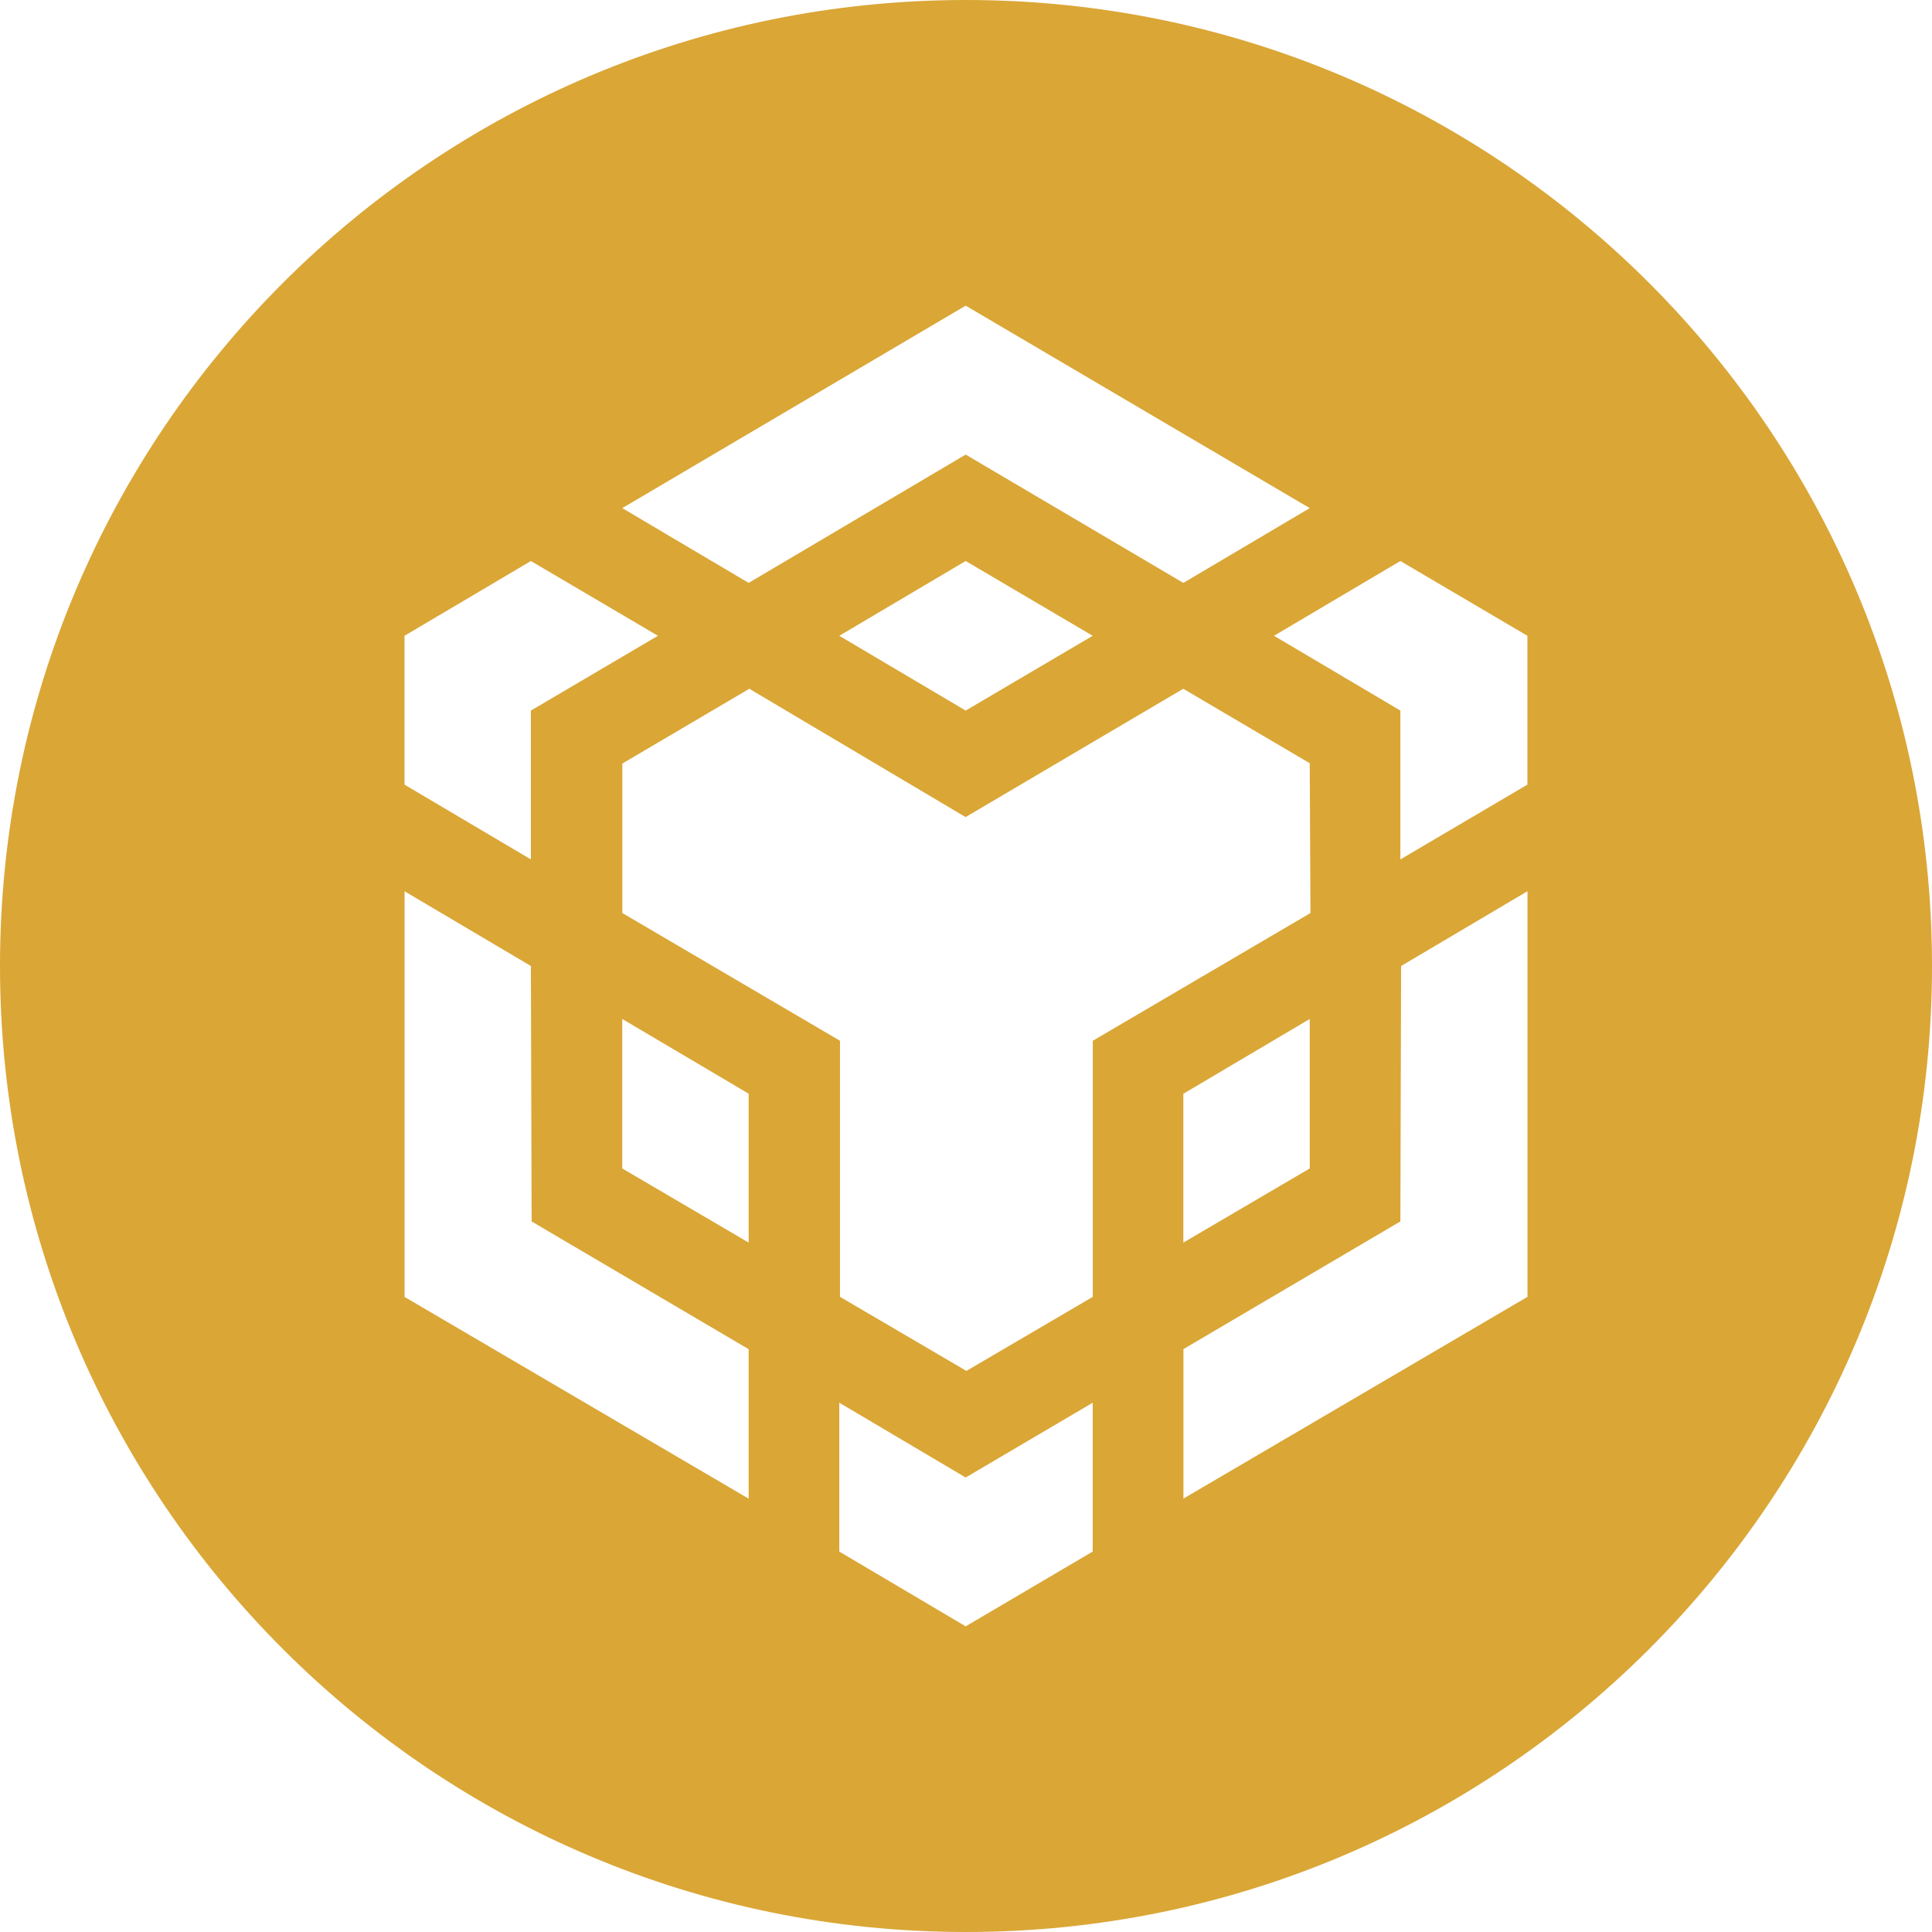 <svg width="24" height="24" viewBox="0 0 24 24" fill="none" xmlns="http://www.w3.org/2000/svg">
<g clip-path="url(#clip0_1_2734)">
<path fill-rule="evenodd" clip-rule="evenodd" d="M12 0C18.628 0 24 5.372 24 12C24 18.628 18.628 24 12 24C5.372 24 0 18.628 0 12C0 5.372 5.372 0 12 0ZM6.595 12L6.604 15.173L9.3 16.76V18.617L5.026 16.111V11.072L6.595 12ZM6.595 8.827V10.676L5.025 9.747V7.898L6.595 6.969L8.173 7.898L6.595 8.827ZM10.426 7.898L11.996 6.969L13.574 7.898L11.996 8.827L10.426 7.898ZM9.3 13.586L7.73 12.658V14.515L9.3 15.436V13.586ZM11.996 18.354L10.426 17.425V19.274L11.996 20.203L13.574 19.274V17.425L11.996 18.354ZM17.396 6.969L15.826 7.898L17.396 8.827V10.676L18.974 9.747V7.898L17.396 6.969ZM18.975 11.071L17.405 12L17.396 15.173L14.701 16.759V18.616L18.975 16.11V11.071ZM16.27 14.515L14.7 15.436V13.587L16.27 12.658V14.515ZM16.279 11.342L16.27 9.485H16.277L14.699 8.556L11.995 10.15L9.308 8.556L7.731 9.485V11.342L10.435 12.929V16.11L12.005 17.03L13.575 16.11V12.929L16.279 11.342ZM11.996 3.797L7.73 6.312L9.3 7.241L11.996 5.647L14.7 7.241L16.27 6.312L11.996 3.797Z" fill="#DAA636"/>
</g>
<defs>
<clipPath id="clip0_1_2734">
<rect width="24" height="24" fill="white"/>
</clipPath>
</defs>
</svg>
